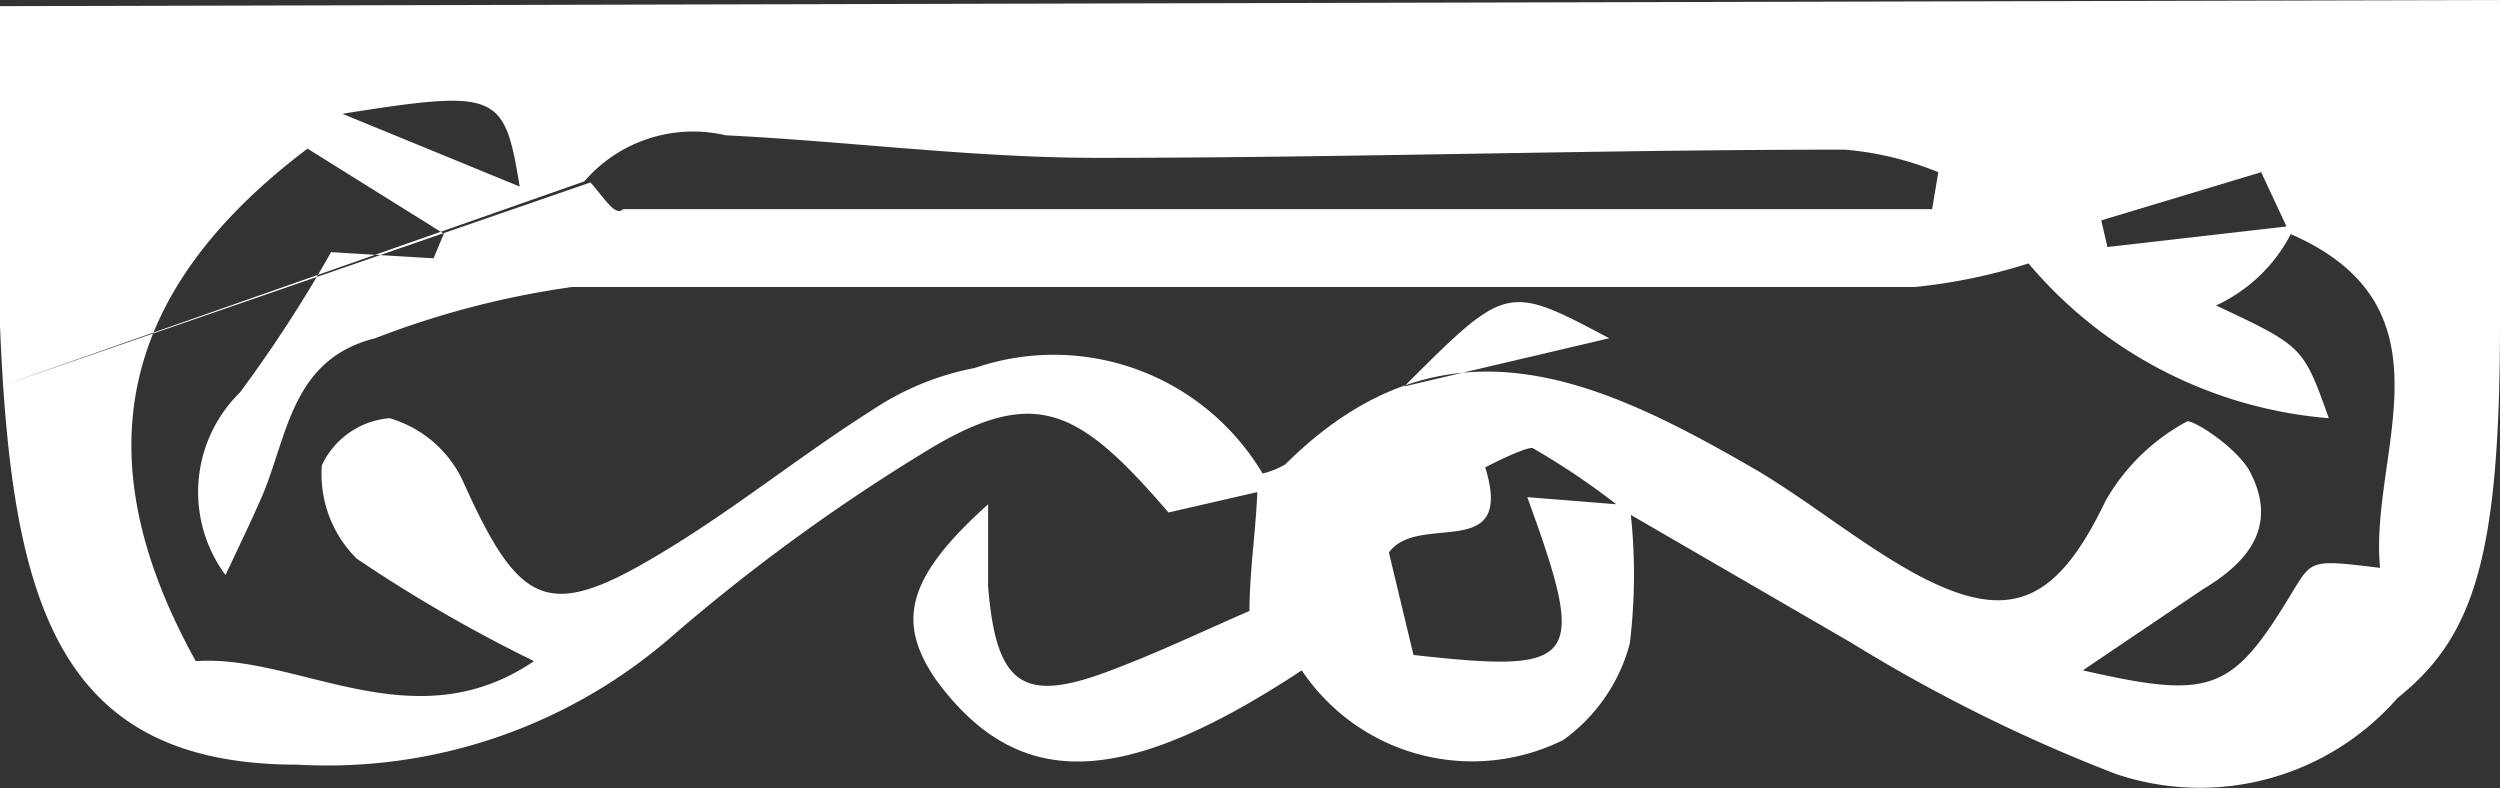 <svg xmlns="http://www.w3.org/2000/svg" viewBox="0 0 24.39 7.69" preserveAspectRatio="xMaxYMin slice"><rect x="0" y="0" width="24.39" height="7.69" fill="#333333" stroke="none"/><defs><style>.cls-1{fill:#fff;}</style></defs><title>moldura_rodape</title><g id="Layer_2" data-name="Layer 2"><g id="Layer_1-2" data-name="Layer 1"><g id="Layer_2-2" data-name="Layer 2"><g id="Layer_1-2-2" data-name="Layer 1-2"><path class="cls-1" d="M0,.06,24.39,0V3.14c0,2.29-.25,3.07-1,3.67a2.56,2.56,0,0,1-2.75.74,15.61,15.61,0,0,1-2.58-1.28L15.87,5a7.11,7.11,0,0,0-.92-.63c-.1,0-.46.19-.46.19.29.94-.65.43-.94.83l.24,1c1.62.18,1.7.08,1.11-1.54l1,.08a5.57,5.57,0,0,1,0,1.35,1.69,1.69,0,0,1-.65.94,2,2,0,0,1-2.55-.68c-1.76,1.16-2.77,1.18-3.57.09-.39-.57-.28-1,.51-1.71v.8c.08,1,.36,1.15,1.25.8.42-.16.82-.35,1.3-.56,0-.44.08-.88.08-1.33a.83.83,0,0,0,.27-.1c1.57-1.56,3.1-.81,4.62.07.53.32,1,.71,1.53,1,.91.49,1.37.29,1.85-.71a2,2,0,0,1,.8-.78c.09,0,.51.28.62.51.25.5,0,.85-.47,1.13l-1.17.79c1.27.29,1.46.21,2.06-.79.18-.29.18-.29.84-.21C23.11,4.43,24,3,22.34,2.28l-.28-.6-1.56.47.06.26,1.83-.21a1.56,1.56,0,0,1-.77.78c.85.4.85.4,1.1,1.1a4.29,4.29,0,0,1-2.93-1.51,5.44,5.44,0,0,1-1.11.23H5.58a8.63,8.63,0,0,0-1.92.5c-.8.2-.85.92-1.09,1.51-.09.21-.19.42-.37.8a1.36,1.36,0,0,1,.14-1.78,13.13,13.13,0,0,0,.89-1.37l1,.06.1-.24L3,1.45c-1.84,1.39-2.2,3-1.09,5,1-.07,2.12.8,3.3,0a14.29,14.29,0,0,1-1.73-1,1.16,1.16,0,0,1-.34-.91.8.8,0,0,1,.66-.46,1.14,1.14,0,0,1,.71.6c.57,1.27.84,1.39,2,.68.69-.42,1.32-.93,2-1.36a2.72,2.72,0,0,1,1-.41,2.37,2.37,0,0,1,2.89,1.18l-1,.23h0c-.86-1-1.28-1.23-2.28-.65A18.49,18.49,0,0,0,6.53,6.23,5.12,5.12,0,0,1,2.9,7.46C.54,7.46.11,5.85,0,3.18ZM5.76,1.78c.13.14.24.34.32.26H18.85l.06-.36A3.09,3.09,0,0,0,18,1.46c-2.43,0-4.86.08-7.29.08-1.21,0-2.42-.16-3.63-.22a1.4,1.4,0,0,0-1.38.45L0,3.77ZM15.7,3.3c-1-.53-1-.53-2,.47ZM5.07,1.82C4.92.9,4.86.87,3.34,1.11Z"/></g></g></g></g></svg>